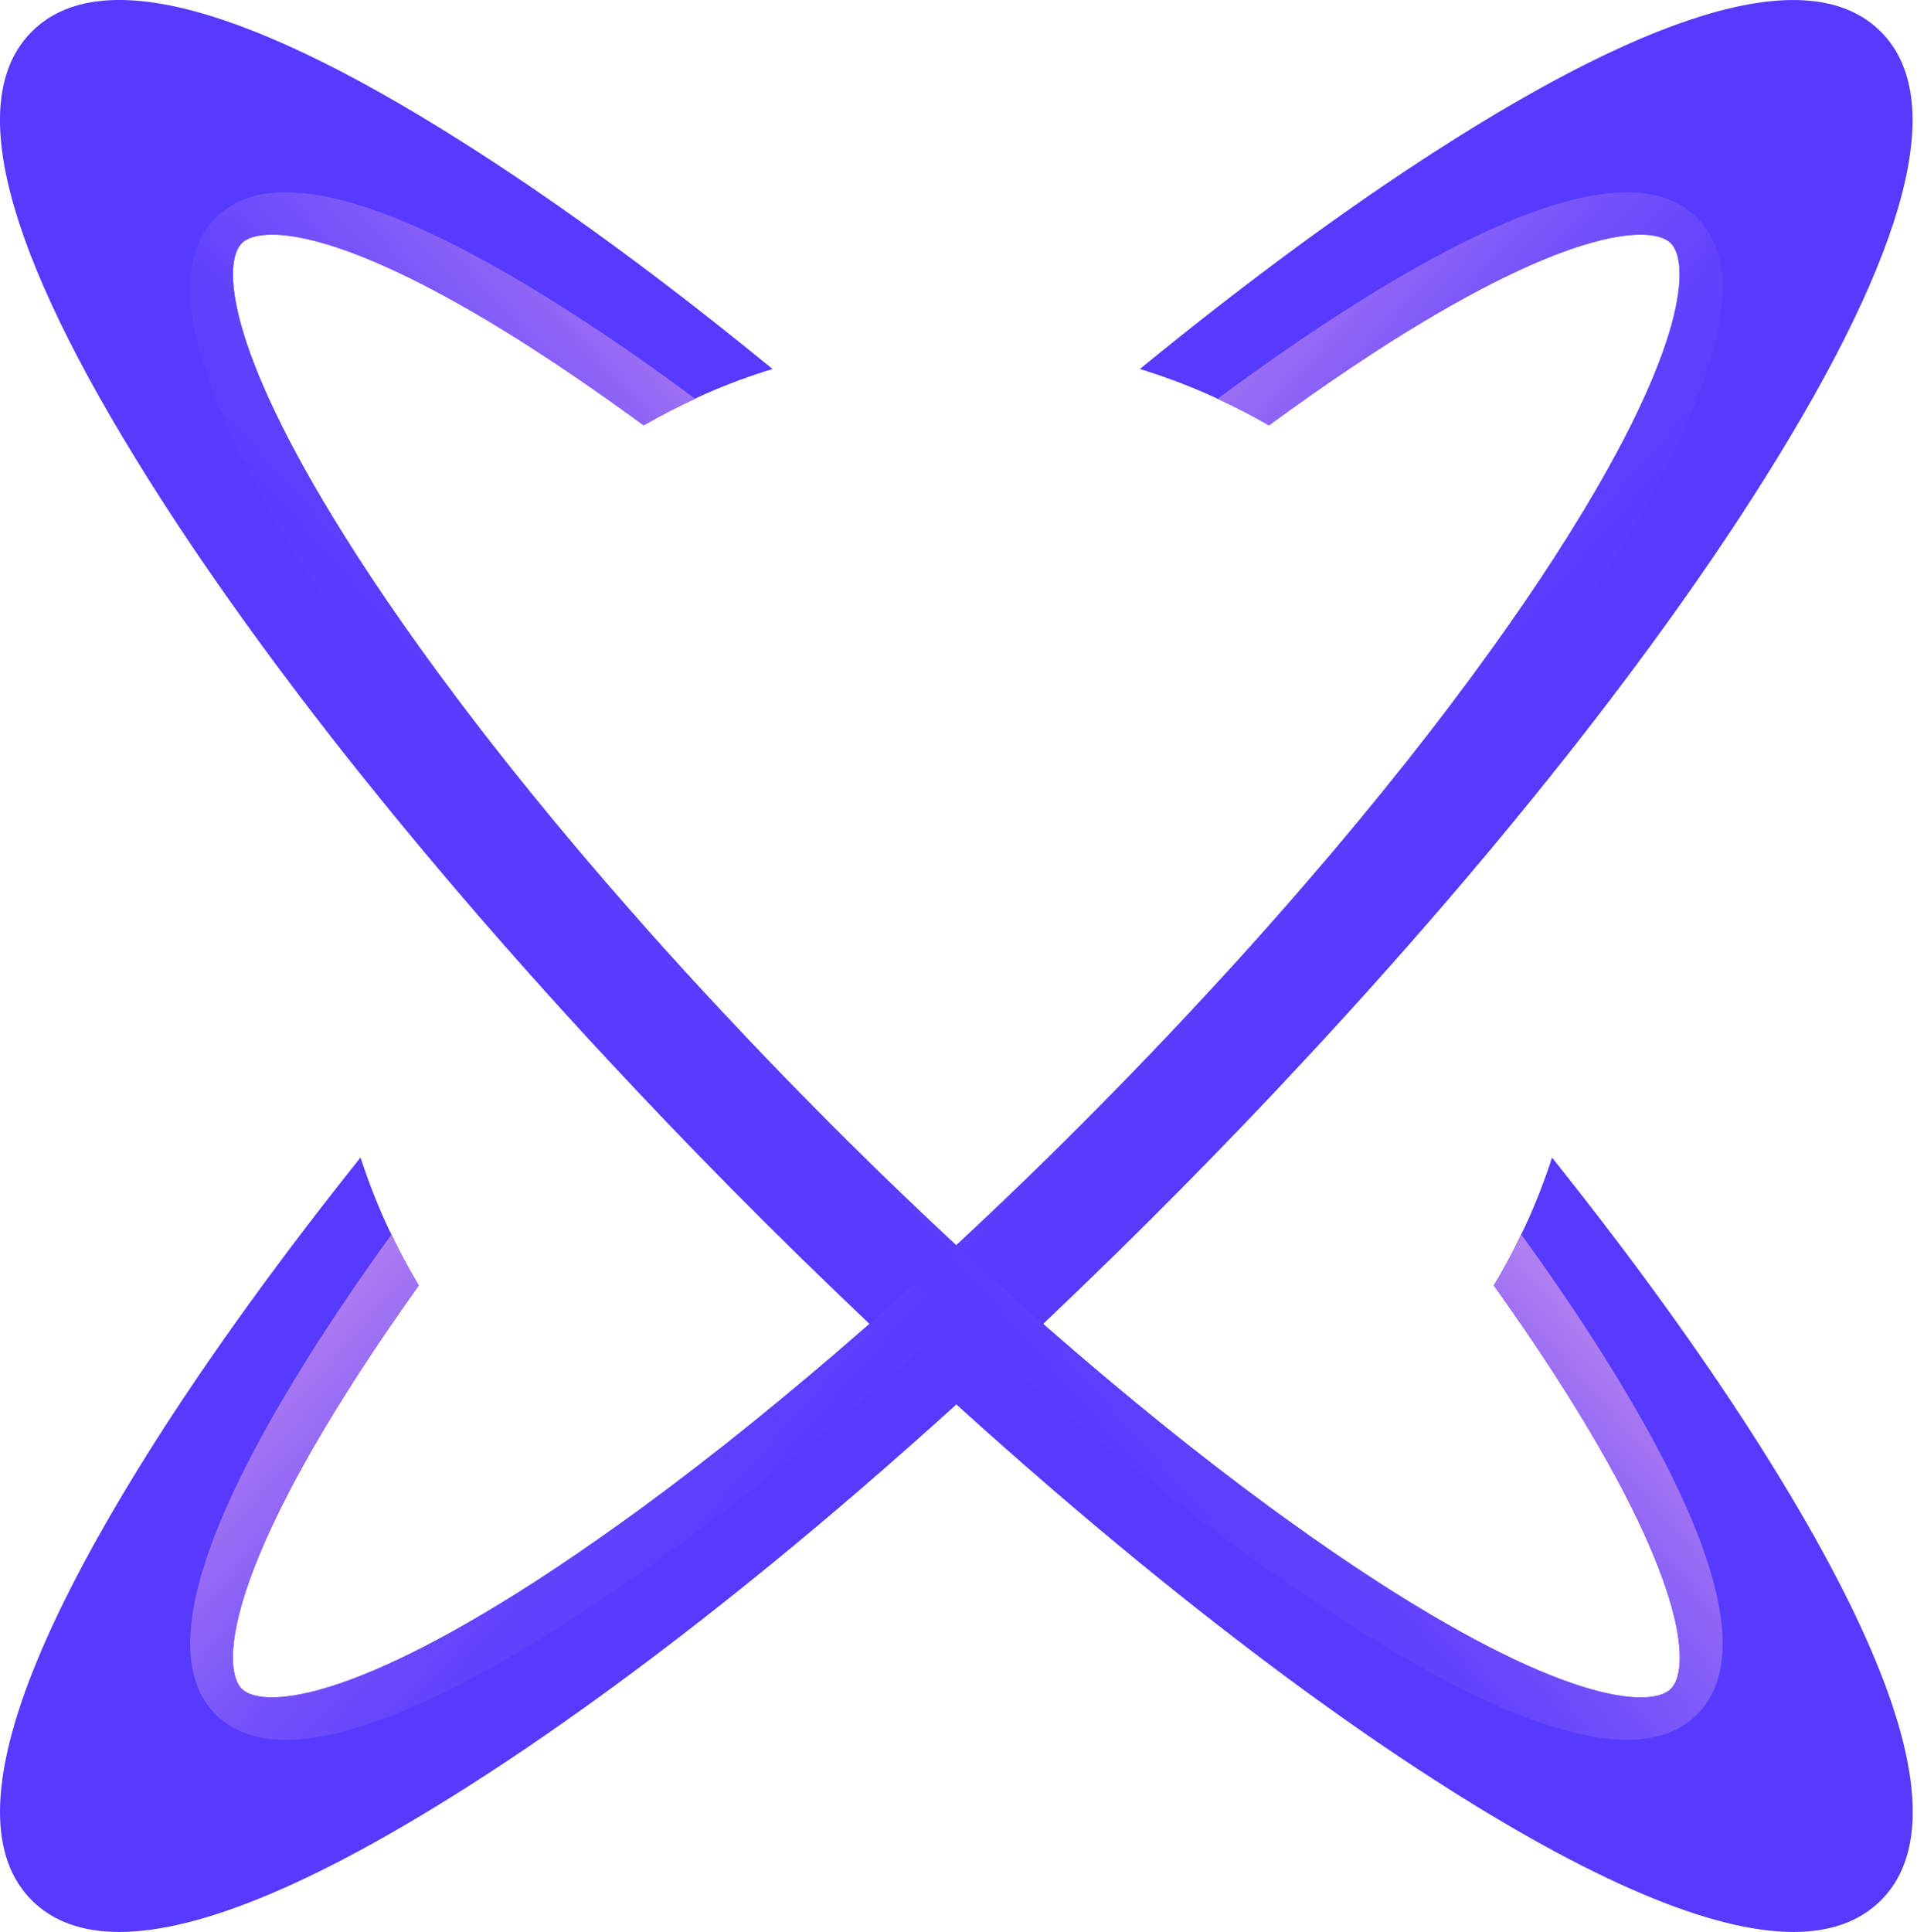 <svg width="132" height="133" viewBox="0 0 132 133" fill="none" xmlns="http://www.w3.org/2000/svg">
<path d="M121.49 100.014C117.783 94.113 113.25 87.773 108.057 81.189C107.663 80.693 107.263 80.191 106.869 79.688C106.378 81.209 105.803 82.69 105.151 84.133C105.106 84.236 105.054 84.346 105.003 84.449C104.919 84.629 104.835 84.81 104.744 84.984C104.176 86.189 103.543 87.355 102.859 88.495C103.201 88.972 103.537 89.442 103.866 89.919C105.338 92.013 106.695 94.055 107.941 96.033C116.291 109.317 116.337 115.006 115.045 116.269C113.76 117.538 108.057 117.409 94.857 108.892C92.894 107.623 90.866 106.238 88.793 104.743C88.328 104.408 87.85 104.067 87.379 103.719C82.503 100.143 77.381 96.001 72.144 91.42C72.04 91.33 71.931 91.233 71.827 91.143C75.018 88.121 78.208 84.997 81.385 81.788C84.311 78.825 87.165 75.855 89.916 72.885C90.775 71.97 91.615 71.055 92.442 70.14C92.609 69.966 92.764 69.792 92.919 69.618C93.766 68.691 94.592 67.769 95.412 66.848C99.481 62.28 103.304 57.758 106.85 53.325C107.25 52.823 107.644 52.32 108.044 51.824C113.23 45.24 117.77 38.894 121.477 32.992C131.455 17.124 134.142 6.745 129.466 2.139C124.79 -2.454 114.419 0.361 98.654 10.534C92.79 14.316 86.5 18.928 79.971 24.198C79.474 24.598 78.983 24.997 78.486 25.403C80.016 25.873 81.508 26.421 82.961 27.052C83.064 27.098 83.174 27.143 83.278 27.194C83.458 27.271 83.639 27.355 83.82 27.445C85.034 27.999 86.216 28.611 87.365 29.275C87.837 28.927 88.315 28.579 88.78 28.251C90.859 26.756 92.881 25.371 94.844 24.102C104.467 17.891 110.111 16.145 112.953 16.145C114.012 16.145 114.683 16.384 115.032 16.725C116.324 17.994 116.272 23.683 107.922 36.968C106.682 38.945 105.326 40.981 103.853 43.075C103.524 43.545 103.188 44.022 102.839 44.505C99.119 49.698 94.766 55.187 89.929 60.786C89.141 61.7 88.341 62.609 87.534 63.524C87.359 63.717 87.185 63.923 87.01 64.116C86.21 65.018 85.396 65.92 84.569 66.822C81.728 69.934 78.757 73.065 75.683 76.177C72.415 79.488 69.115 82.677 65.841 85.725C62.56 82.677 59.266 79.488 55.998 76.177C52.925 73.065 49.954 69.934 47.112 66.822C46.286 65.92 45.472 65.018 44.671 64.116C44.497 63.923 44.322 63.717 44.148 63.524C43.334 62.609 42.54 61.694 41.752 60.786C36.915 55.187 32.562 49.698 28.842 44.505C28.494 44.022 28.158 43.545 27.828 43.075C26.356 40.981 25 38.945 23.76 36.968C15.409 23.683 15.358 17.994 16.649 16.725C16.992 16.384 17.67 16.145 18.729 16.145C21.57 16.145 27.215 17.891 36.837 24.102C38.801 25.371 40.828 26.756 42.901 28.251C43.367 28.586 43.844 28.927 44.316 29.275C45.472 28.611 46.647 27.999 47.861 27.445C48.042 27.355 48.223 27.278 48.404 27.194C48.507 27.143 48.617 27.098 48.72 27.052C50.173 26.421 51.665 25.867 53.196 25.403C52.699 24.997 52.201 24.591 51.71 24.198C45.188 18.922 38.891 14.316 33.027 10.534C17.276 0.361 6.904 -2.461 2.228 2.139C-2.447 6.739 0.239 17.118 10.217 32.986C13.924 38.887 18.464 45.233 23.65 51.818C24.05 52.314 24.444 52.816 24.845 53.319C28.39 57.745 32.213 62.274 36.282 66.842C37.102 67.763 37.935 68.691 38.775 69.612C38.93 69.786 39.091 69.966 39.253 70.134C40.079 71.049 40.925 71.963 41.778 72.878C44.535 75.848 47.383 78.818 50.309 81.782C53.486 84.997 56.677 88.115 59.867 91.136C59.764 91.227 59.654 91.323 59.55 91.413C54.313 95.994 49.192 100.137 44.316 103.712C43.844 104.06 43.367 104.408 42.901 104.737C40.822 106.231 38.801 107.616 36.837 108.886C23.637 117.403 17.934 117.532 16.649 116.262C15.358 114.993 15.409 109.311 23.753 96.026C25 94.049 26.356 92.006 27.828 89.912C28.158 89.442 28.494 88.965 28.836 88.489C28.151 87.348 27.525 86.182 26.95 84.977C26.86 84.803 26.776 84.623 26.692 84.443C26.64 84.34 26.588 84.23 26.543 84.127C25.891 82.684 25.316 81.202 24.825 79.682C24.425 80.184 24.031 80.687 23.637 81.183C18.445 87.767 13.911 94.113 10.204 100.008C3.417 110.838 0 119.104 0 124.728C0 127.35 0.743 129.399 2.228 130.861C3.681 132.285 5.677 133 8.215 133C13.853 133 22.158 129.482 33.033 122.467C38.898 118.685 45.194 114.072 51.723 108.802C52.221 108.402 52.705 108.003 53.209 107.597C57.258 104.286 61.385 100.723 65.55 96.96C65.653 96.87 65.75 96.774 65.854 96.683C65.957 96.774 66.054 96.87 66.157 96.96C70.316 100.723 74.449 104.279 78.499 107.597C78.996 108.003 79.487 108.402 79.984 108.802C86.513 114.072 92.81 118.691 98.674 122.467C109.549 129.482 117.854 133 123.492 133C126.03 133 128.026 132.285 129.479 130.861C130.964 129.399 131.707 127.35 131.707 124.728C131.707 119.104 128.291 110.838 121.49 100.014Z" fill="#563AFF"/>
<path d="M110.427 39.654C107.456 44.383 103.82 49.466 99.668 54.742C99.351 55.142 99.028 55.541 98.712 55.941C95.877 59.49 92.809 63.111 89.554 66.771C88.895 67.505 88.23 68.252 87.552 68.993C87.429 69.135 87.3 69.277 87.171 69.412C86.506 70.147 85.828 70.881 85.143 71.615C82.935 73.993 80.655 76.376 78.304 78.747C75.682 81.402 73.047 83.979 70.412 86.465C69.683 87.148 68.959 87.831 68.236 88.501C68.094 88.63 67.952 88.759 67.816 88.888C67.08 89.564 66.344 90.241 65.614 90.904C62.282 93.919 58.975 96.767 55.727 99.421C55.326 99.743 54.932 100.066 54.538 100.388C49.307 104.608 44.264 108.306 39.568 111.334C30.857 116.952 24.205 119.773 19.684 119.773C17.65 119.773 16.055 119.2 14.886 118.06C13.691 116.887 13.097 115.244 13.097 113.144C13.097 108.641 15.835 102.018 21.279 93.353C22.965 90.672 24.863 87.876 26.956 84.99C27.524 86.195 28.157 87.361 28.841 88.501C28.499 88.978 28.163 89.448 27.834 89.925C26.362 92.019 25.005 94.061 23.759 96.039C15.409 109.324 15.364 115.012 16.655 116.275C17.94 117.544 23.643 117.415 36.843 108.898C38.806 107.629 40.834 106.244 42.907 104.749C43.372 104.414 43.85 104.073 44.322 103.725C49.197 100.149 54.319 96.007 59.556 91.426C60.46 90.634 61.371 89.822 62.282 89.004C62.475 88.83 62.669 88.65 62.869 88.475C63.761 87.67 64.658 86.846 65.556 86.021C68.933 82.89 72.33 79.604 75.701 76.19C78.776 73.078 81.746 69.947 84.588 66.835C85.415 65.933 86.228 65.031 87.029 64.129C87.203 63.936 87.378 63.73 87.552 63.536C88.366 62.622 89.16 61.707 89.948 60.798C94.785 55.2 99.138 49.711 102.858 44.518C103.207 44.035 103.542 43.558 103.872 43.088C105.344 40.994 106.7 38.958 107.94 36.98C116.291 23.696 116.342 18.007 115.051 16.738C114.708 16.396 114.03 16.158 112.971 16.158C110.13 16.158 104.485 17.904 94.863 24.114C92.899 25.384 90.872 26.769 88.799 28.263C88.334 28.599 87.856 28.94 87.384 29.288C86.228 28.624 85.053 28.012 83.839 27.458C86.7 25.332 89.477 23.399 92.144 21.679C104.769 13.529 113.081 11.274 116.82 14.953C120.566 18.638 118.415 26.949 110.427 39.667V39.654Z" fill="url(#paint0_linear_1343_223)"/>
<path d="M21.285 39.654C24.256 44.383 27.892 49.466 32.045 54.742C32.361 55.142 32.684 55.541 33.001 55.941C35.836 59.49 38.903 63.111 42.158 66.771C42.817 67.505 43.482 68.252 44.16 68.993C44.283 69.135 44.412 69.277 44.541 69.412C45.206 70.147 45.884 70.881 46.569 71.615C48.778 73.993 51.057 76.376 53.408 78.747C56.03 81.402 58.665 83.979 61.3 86.465C62.03 87.148 62.753 87.831 63.476 88.501C63.618 88.63 63.76 88.759 63.896 88.888C64.632 89.564 65.368 90.241 66.098 90.904C69.431 93.919 72.737 96.767 75.986 99.421C76.386 99.743 76.78 100.066 77.174 100.388C82.405 104.608 87.449 108.306 92.144 111.334C100.856 116.952 107.508 119.773 112.028 119.773C114.063 119.773 115.658 119.2 116.827 118.06C118.021 116.887 118.616 115.244 118.616 113.144C118.616 108.641 115.877 102.018 110.433 93.353C108.748 90.672 106.849 87.876 104.756 84.99C104.188 86.195 103.555 87.361 102.871 88.501C103.213 88.978 103.549 89.448 103.878 89.925C105.351 92.019 106.707 94.061 107.953 96.039C116.304 109.324 116.349 115.012 115.057 116.275C113.772 117.544 108.069 117.415 94.869 108.898C92.906 107.629 90.878 106.244 88.805 104.749C88.34 104.414 87.862 104.073 87.391 103.725C82.515 100.149 77.394 96.007 72.156 91.426C71.252 90.634 70.341 89.822 69.431 89.004C69.237 88.83 69.043 88.65 68.843 88.475C67.952 87.67 67.054 86.846 66.156 86.021C62.779 82.89 59.382 79.604 56.011 76.19C52.937 73.078 49.966 69.947 47.124 66.835C46.298 65.933 45.484 65.031 44.683 64.129C44.509 63.936 44.334 63.73 44.16 63.536C43.346 62.622 42.552 61.707 41.764 60.798C36.927 55.2 32.574 49.711 28.854 44.518C28.506 44.035 28.17 43.558 27.84 43.088C26.368 40.994 25.012 38.958 23.772 36.98C15.421 23.696 15.37 18.007 16.662 16.738C17.004 16.396 17.682 16.158 18.741 16.158C21.583 16.158 27.227 17.904 36.849 24.114C38.813 25.384 40.841 26.769 42.914 28.263C43.379 28.599 43.857 28.94 44.328 29.288C45.484 28.624 46.659 28.012 47.873 27.458C45.013 25.332 42.236 23.399 39.568 21.679C26.943 13.529 18.631 11.274 14.892 14.953C11.146 18.638 13.297 26.949 21.285 39.667V39.654Z" fill="url(#paint1_linear_1343_223)"/>
<defs>
<linearGradient id="paint0_linear_1343_223" x1="32.742" y1="37.186" x2="133.88" y2="127.154" gradientUnits="userSpaceOnUse">
<stop offset="0.11" stop-color="#F9B7E6"/>
<stop offset="0.15" stop-color="#D49BEB"/>
<stop offset="0.2" stop-color="#AE7DF1"/>
<stop offset="0.26" stop-color="#8E65F6"/>
<stop offset="0.31" stop-color="#7552FA"/>
<stop offset="0.37" stop-color="#6344FC"/>
<stop offset="0.43" stop-color="#593CFE"/>
<stop offset="0.5" stop-color="#563AFF"/>
</linearGradient>
<linearGradient id="paint1_linear_1343_223" x1="98.97" y1="37.186" x2="-2.168" y2="127.154" gradientUnits="userSpaceOnUse">
<stop offset="0.13" stop-color="#F9B7E6"/>
<stop offset="0.16" stop-color="#D49BEB"/>
<stop offset="0.21" stop-color="#AE7DF1"/>
<stop offset="0.26" stop-color="#8E65F6"/>
<stop offset="0.32" stop-color="#7552FA"/>
<stop offset="0.37" stop-color="#6344FC"/>
<stop offset="0.43" stop-color="#593CFE"/>
<stop offset="0.5" stop-color="#563AFF"/>
</linearGradient>
</defs>
</svg>
